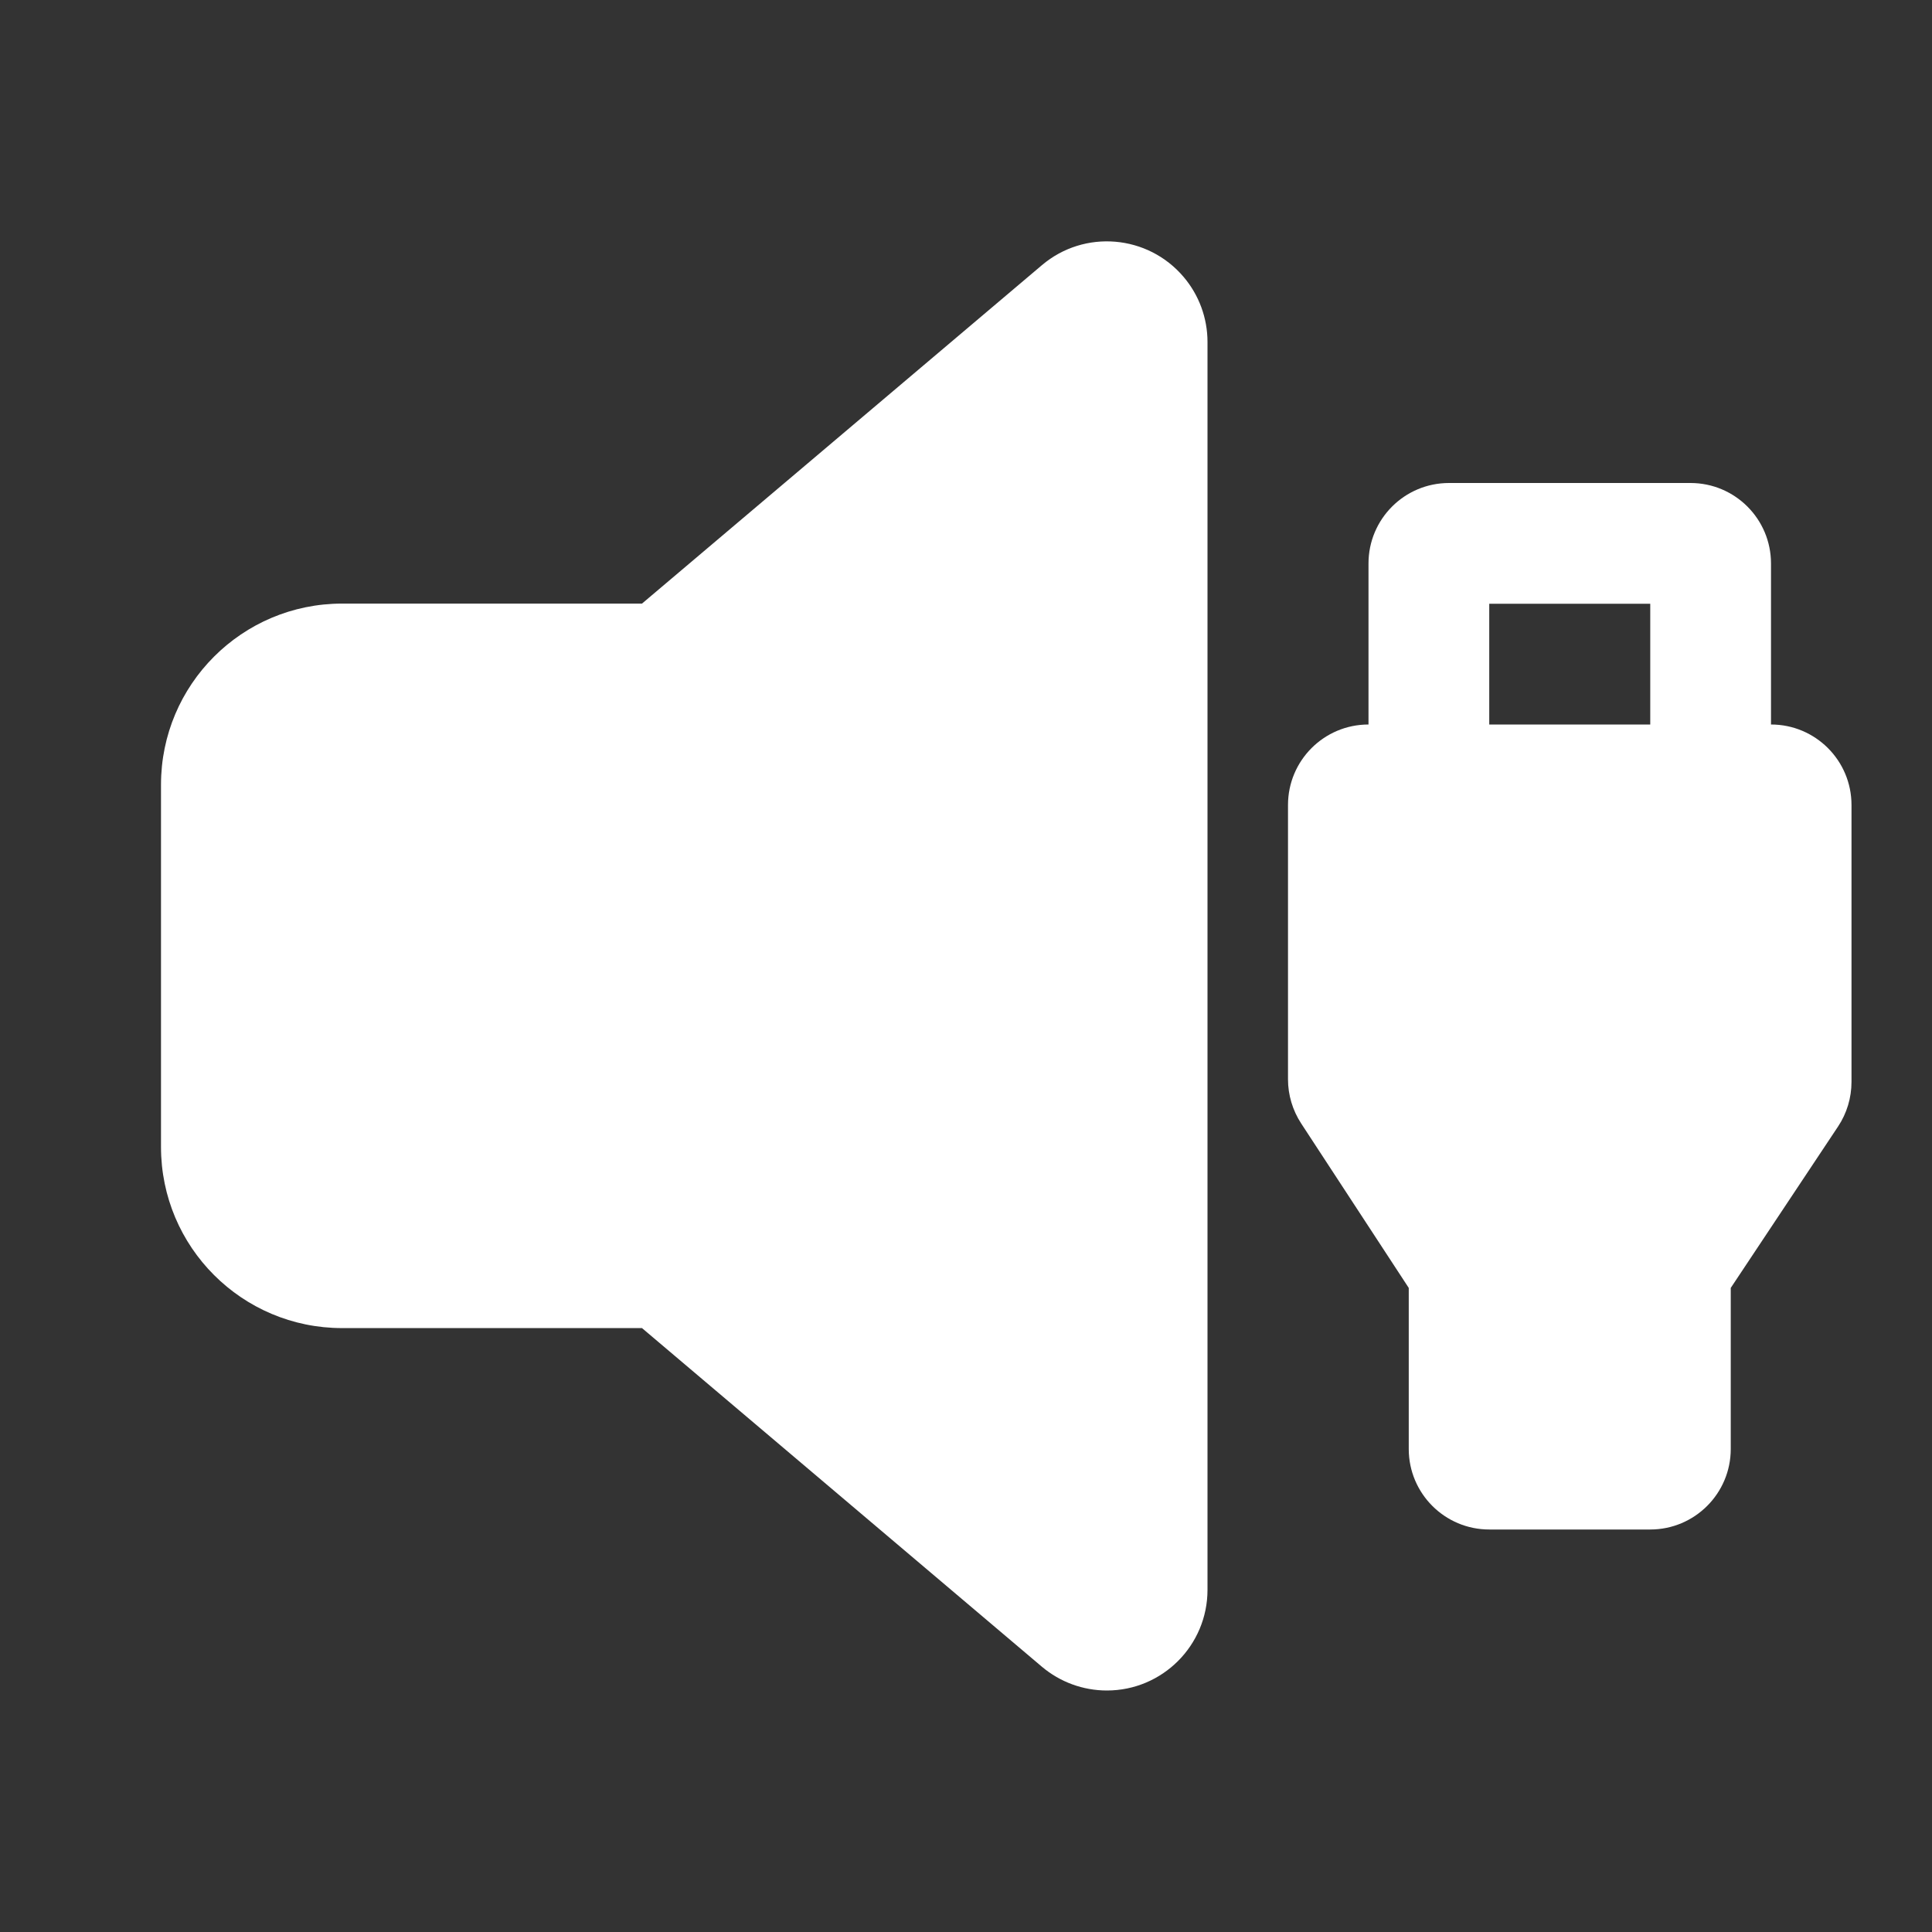 <svg width="24" height="24" viewBox="0 0 24 24" fill="none" xmlns="http://www.w3.org/2000/svg">
<rect x="0" y="0" width="24" height="24" fill="#333333" stroke="none"/>
<path d="M15 4.248C15 3.952 14.895 3.666 14.704 3.441C14.258 2.914 13.469 2.848 12.943 3.294L7.975 7.498H4.25C3.007 7.498 2 8.505 2 9.748V14.248C2 15.491 3.007 16.498 4.25 16.498H7.975L12.942 20.704C13.168 20.895 13.454 21 13.75 21C14.44 21 15 20.44 15 19.75V4.248ZM16.163 13.955L17.5 15.999V18C17.5 18.552 17.948 19 18.5 19H20.5C21.052 19 21.5 18.552 21.5 18V15.999L22.833 13.994C22.942 13.83 23 13.637 23 13.44V10C23 9.447 22.552 9 22 9V7C22 6.447 21.552 6 21 6H18C17.448 6 17 6.447 17 7V9C16.448 9 16 9.447 16 10V13.408C16 13.602 16.057 13.792 16.163 13.955ZM18.5 7.5H20.5V9H18.5V7.5Z" fill="#ffffff"/>
</svg>
